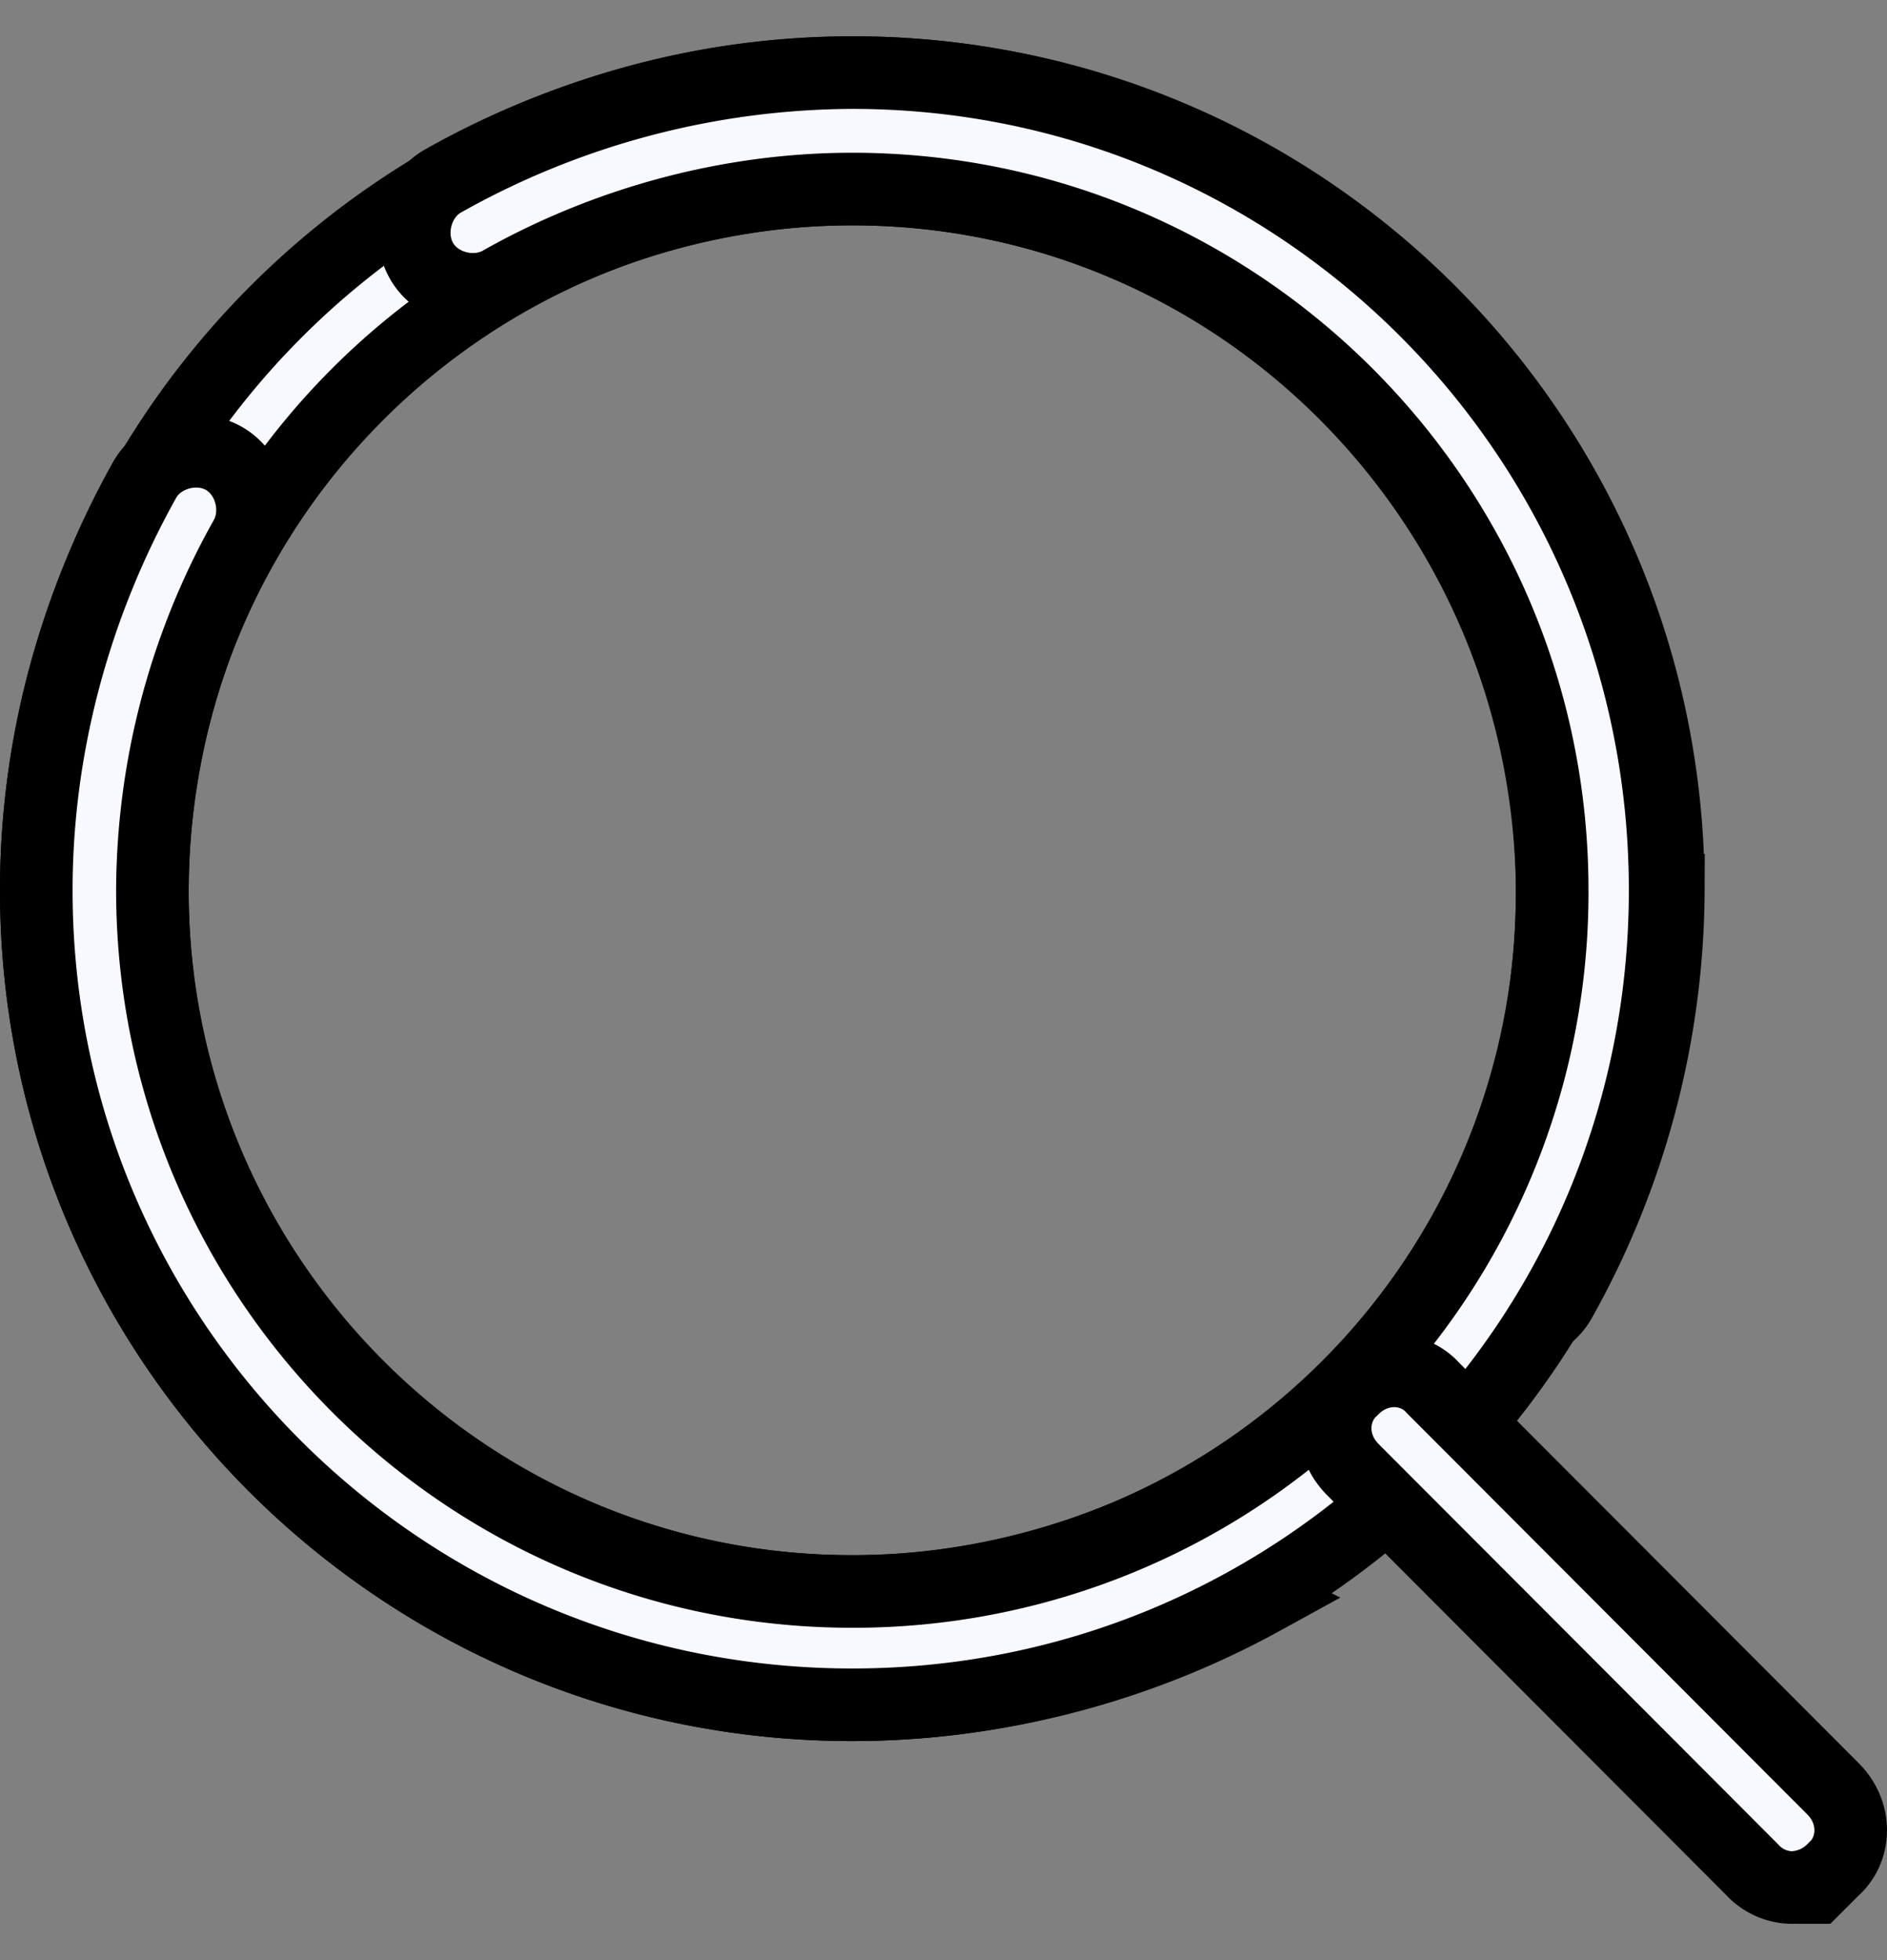 <svg xmlns="http://www.w3.org/2000/svg" width="26" height="27" fill="none"><rect width="100%" height="100%" fill="#808080" stroke="none"/><g fill="#F8F8FF" stroke="#000" clip-path="url(#a)"><path d="M21.387 12.263v-.004c-.046-5.348-4.338-9.655-9.644-9.655-5.302 0-9.643 4.304-9.643 9.659a9.625 9.625 0 0 0 9.643 9.659c1.692 0 3.38-.458 4.84-1.28l.002-.002c.371-.212.887-.072 1.094.291.212.372.073.888-.287 1.096a11.786 11.786 0 0 1-5.649 1.456C5.52 23.483.5 18.453.5 12.263.5 6.07 5.521 1 11.743 1c6.223 0 11.244 5.027 11.244 11.263a11.63 11.63 0 0 1-1.495 5.657c-.208.362-.723.502-1.094.29-.36-.207-.502-.722-.292-1.095.872-1.473 1.28-3.124 1.28-4.852Z"/><path d="m3.379 7.414-.002.003A9.974 9.974 0 0 0 2.1 12.263c0 5.309 4.295 9.659 9.643 9.659a9.625 9.625 0 0 0 9.644-9.66c0-5.354-4.342-9.658-9.644-9.658-1.691 0-3.379.458-4.838 1.28l-.003.002c-.371.212-.887.072-1.094-.292-.213-.372-.072-.889.289-1.097A11.579 11.579 0 0 1 11.743 1c6.179 0 11.2 5.026 11.2 11.263 0 6.234-5.019 11.22-11.2 11.22C5.52 23.483.5 18.453.5 12.263c0-1.993.539-3.949 1.495-5.657.208-.362.723-.502 1.093-.29.363.208.504.725.291 1.098Z"/><path d="m18.625 19.142.008-.007.008-.008c.333-.334.827-.311 1.097-.016l.007.008.008.008 5.503 5.513c.334.334.311.83.016 1.101l-.008.007-.008.008A.821.821 0 0 1 24.7 26a.748.748 0 0 1-.556-.244l-5.503-5.512c-.335-.335-.311-.83-.016-1.102Z"/></g><defs><clipPath id="a"><path fill="#fff" d="M0 .5h26v26H0z"/></clipPath></defs></svg>